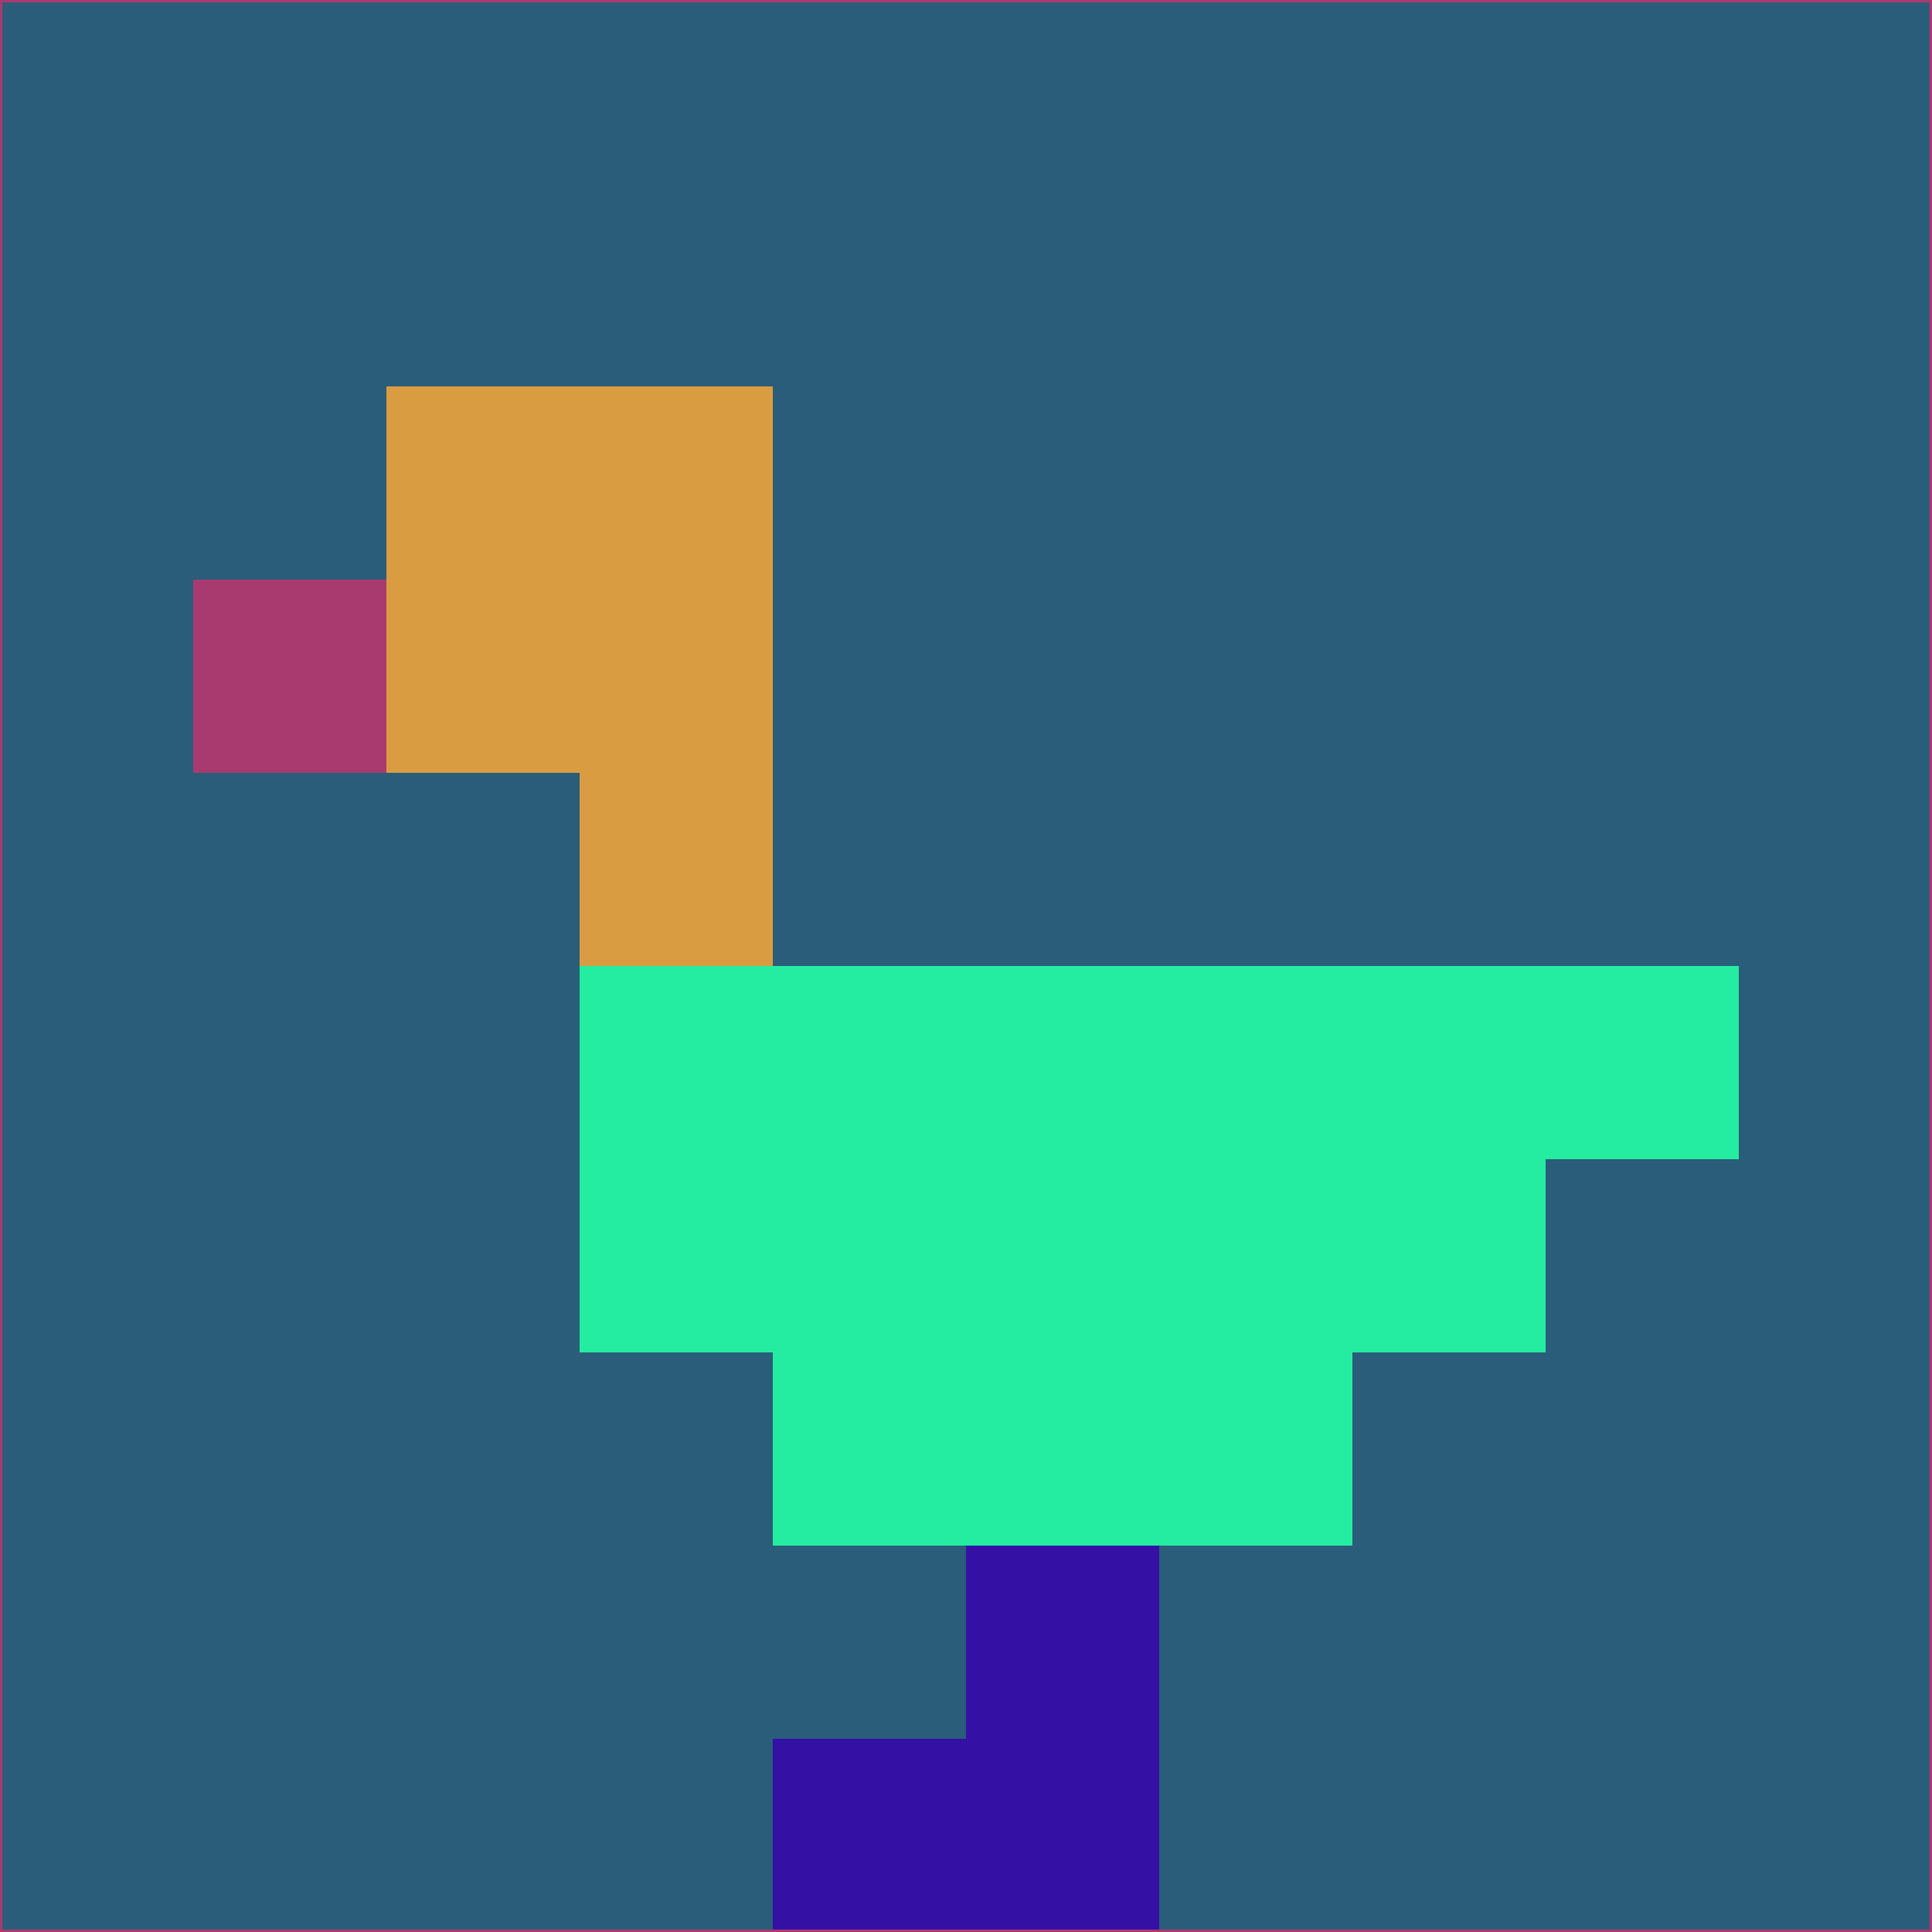 <svg xmlns="http://www.w3.org/2000/svg" version="1.1" width="785" height="785">
  <title>'goose-pfp-694263' by Dmitri Cherniak (Cyberpunk Edition)</title>
  <desc>
    seed=443748
    backgroundColor=#295d7a
    padding=20
    innerPadding=0
    timeout=500
    dimension=1
    border=false
    Save=function(){return n.handleSave()}
    frame=12

    Rendered at 2024-09-15T22:37:00.484Z
    Generated in 1ms
    Modified for Cyberpunk theme with new color scheme
  </desc>
  <defs/>
  <rect width="100%" height="100%" fill="#295d7a"/>
  <g>
    <g id="0-0">
      <rect x="0" y="0" height="785" width="785" fill="#295d7a"/>
      <g>
        <!-- Neon blue -->
        <rect id="0-0-2-2-2-2" x="157" y="157" width="157" height="157" fill="#da9c41"/>
        <rect id="0-0-3-2-1-4" x="235.5" y="157" width="78.5" height="314" fill="#da9c41"/>
        <!-- Electric purple -->
        <rect id="0-0-4-5-5-1" x="314" y="392.5" width="392.5" height="78.5" fill="#24eda1"/>
        <rect id="0-0-3-5-5-2" x="235.5" y="392.5" width="392.5" height="157" fill="#24eda1"/>
        <rect id="0-0-4-5-3-3" x="314" y="392.5" width="235.5" height="235.5" fill="#24eda1"/>
        <!-- Neon pink -->
        <rect id="0-0-1-3-1-1" x="78.5" y="235.5" width="78.5" height="78.5" fill="#a93a70"/>
        <!-- Cyber yellow -->
        <rect id="0-0-5-8-1-2" x="392.5" y="628" width="78.5" height="157" fill="#3410a5"/>
        <rect id="0-0-4-9-2-1" x="314" y="706.5" width="157" height="78.5" fill="#3410a5"/>
      </g>
      <rect x="0" y="0" stroke="#a93a70" stroke-width="2" height="785" width="785" fill="none"/>
    </g>
  </g>
  <script xmlns=""/>
</svg>